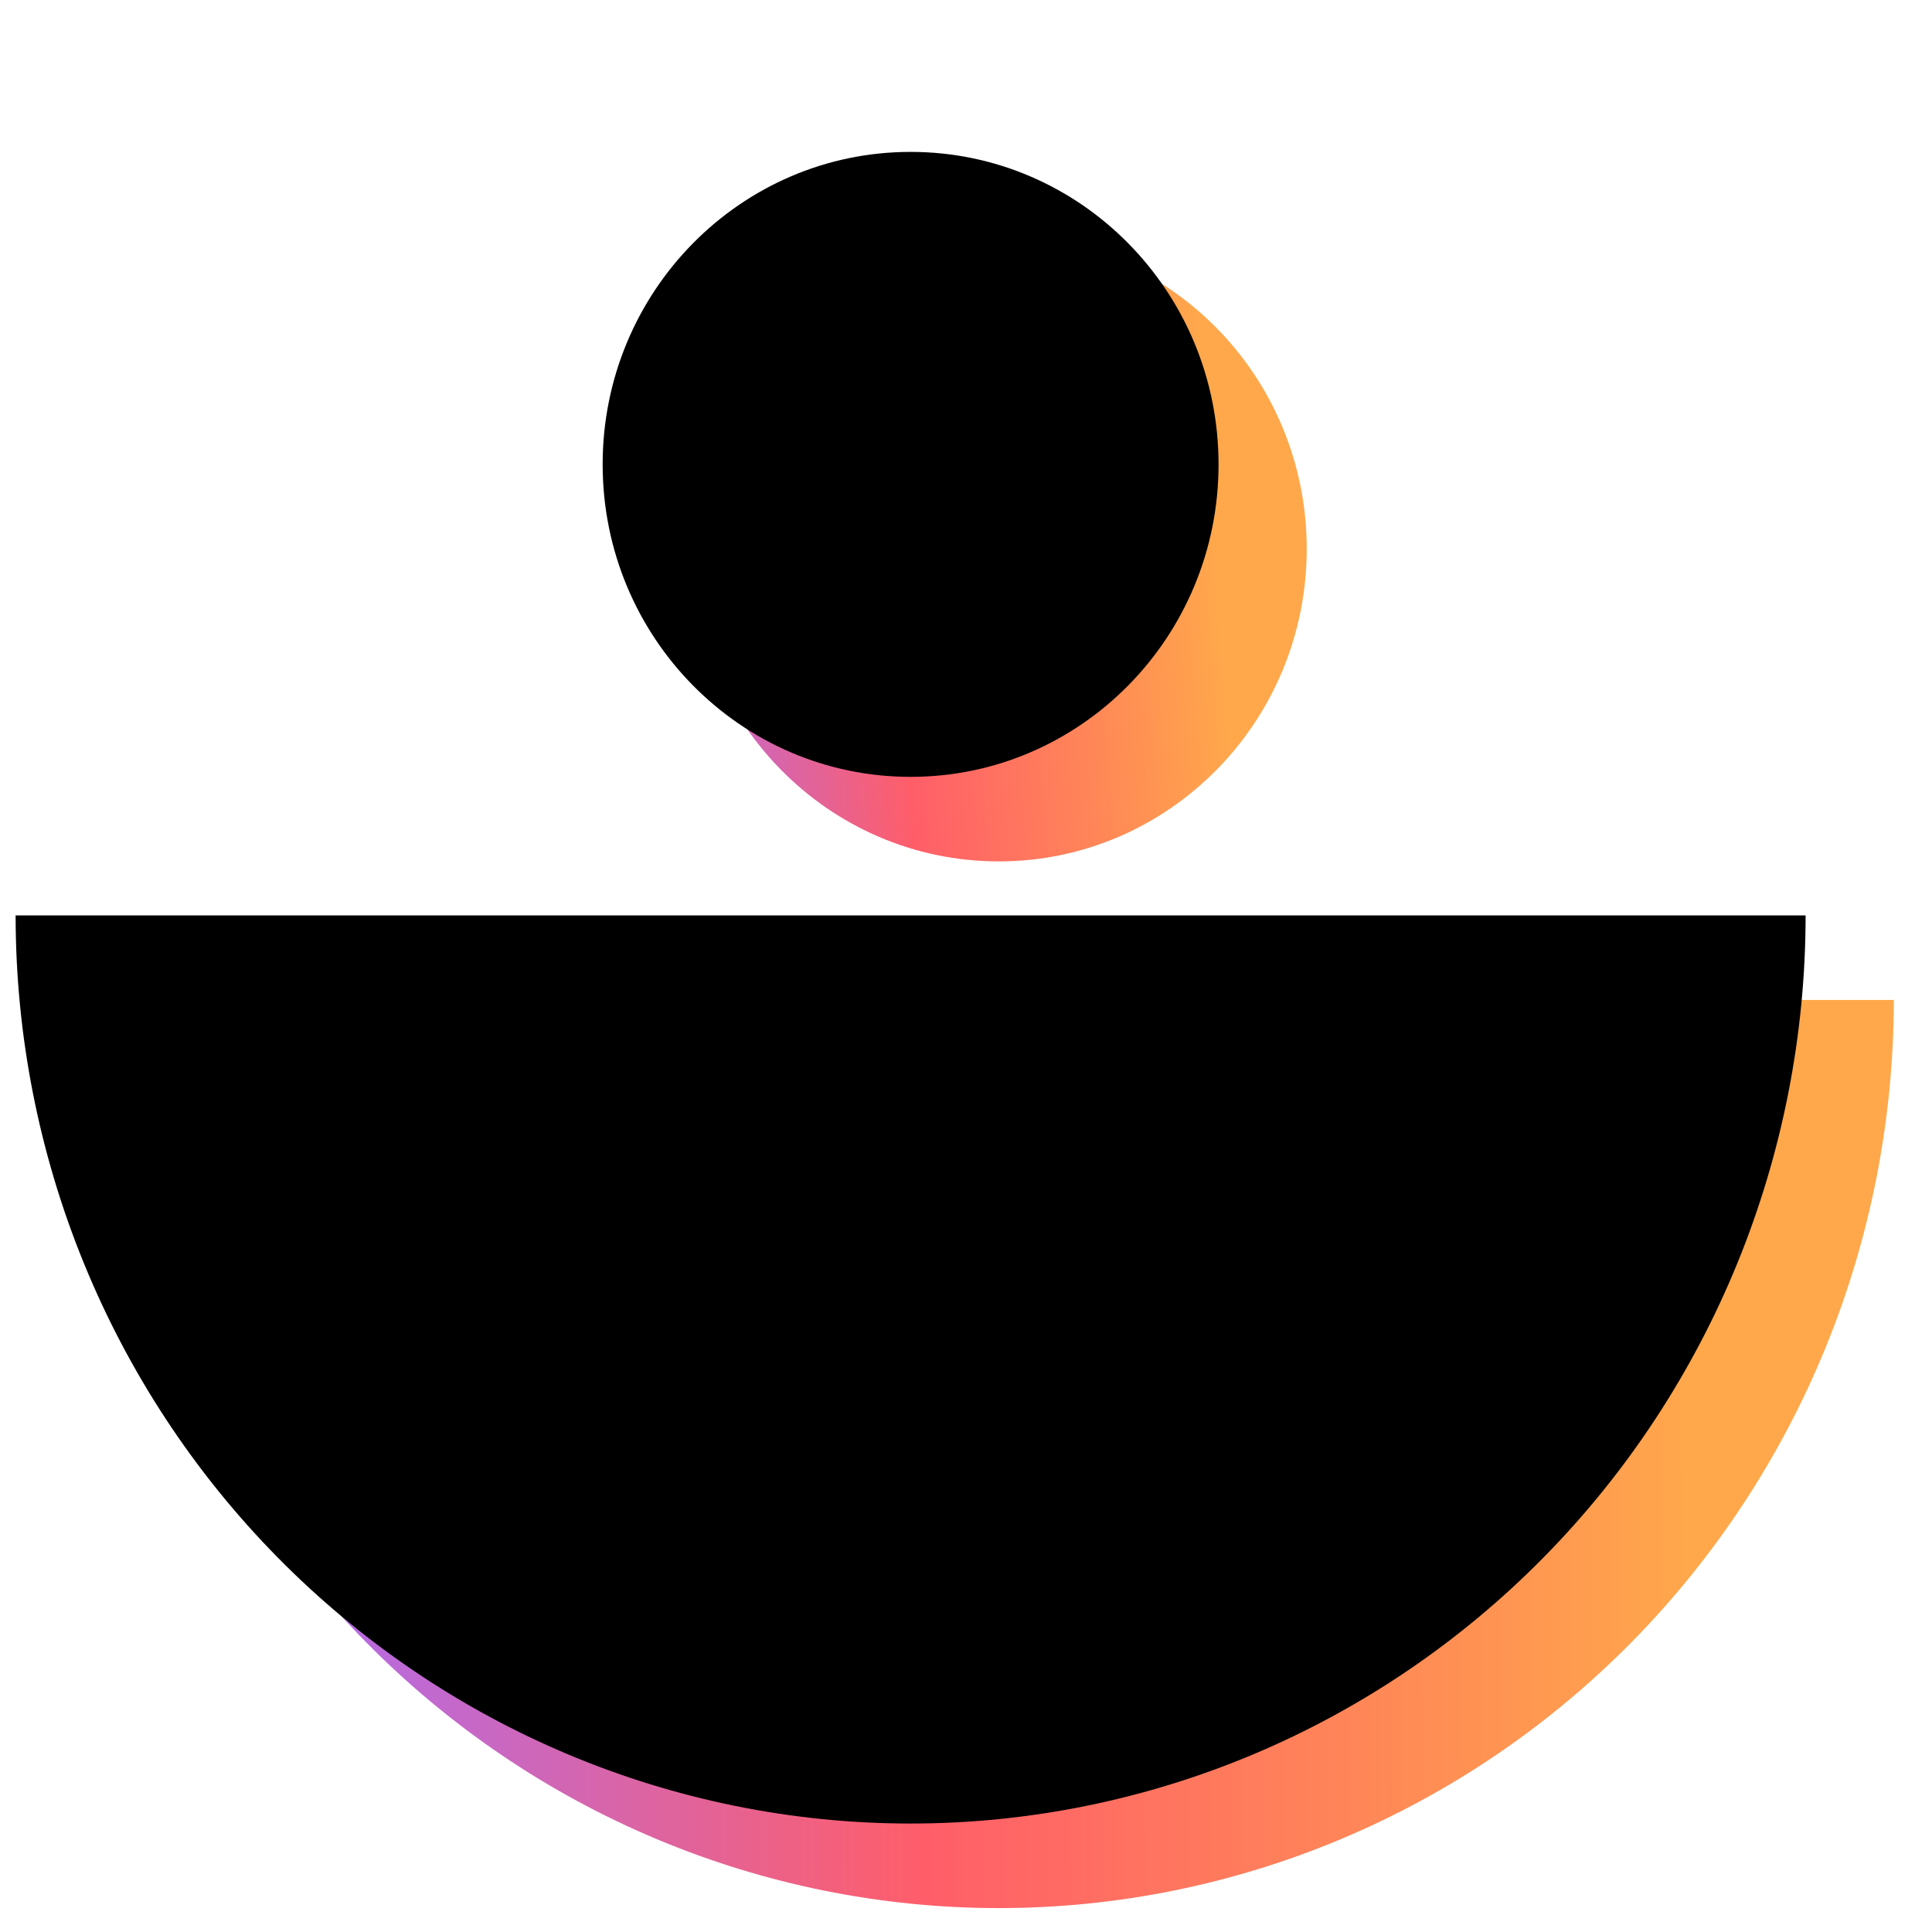 <svg width="71" height="71" viewBox="0 0 71 71" fill="none" xmlns="http://www.w3.org/2000/svg">
<g clip-path="url(#clip0_1_533)">
<path d="M69.596 36.747C69.596 45.598 66.13 54.087 59.962 60.346C53.794 66.605 45.428 70.121 36.705 70.121C27.982 70.121 19.616 66.605 13.448 60.346C7.28 54.087 3.814 45.598 3.814 36.747H36.705H69.596Z" fill="url(#paint0_linear_1_533)"/>
<path d="M36.705 31.656C42.955 31.656 48.022 26.514 48.022 20.172C48.022 13.83 42.955 8.689 36.705 8.689C30.455 8.689 25.388 13.83 25.388 20.172C25.388 26.514 30.455 31.656 36.705 31.656Z" fill="url(#paint1_linear_1_533)"/>
<path d="M66.355 33.64C66.355 42.491 62.89 50.98 56.722 57.239C50.553 63.498 42.188 67.014 33.465 67.014C24.741 67.014 16.375 63.498 10.207 57.239C4.039 50.98 0.574 42.491 0.574 33.64H33.465H66.355Z" fill="black"/>
<path d="M33.464 28.549C39.715 28.549 44.781 23.408 44.781 17.066C44.781 10.724 39.715 5.582 33.464 5.582C27.214 5.582 22.147 10.724 22.147 17.066C22.147 23.408 27.214 28.549 33.464 28.549Z" fill="black"/>
</g>
<defs>
<linearGradient id="paint0_linear_1_533" x1="-1.688" y1="53.434" x2="62.327" y2="53.204" gradientUnits="userSpaceOnUse">
<stop offset="0.198" stop-color="#B16CEA"/>
<stop offset="0.557" stop-color="#FF5E69"/>
<stop offset="0.828" stop-color="#FF8A56"/>
<stop offset="1" stop-color="#FFA84B"/>
</linearGradient>
<linearGradient id="paint1_linear_1_533" x1="17.585" y1="17.583" x2="44.411" y2="15.537" gradientUnits="userSpaceOnUse">
<stop offset="0.198" stop-color="#B16CEA"/>
<stop offset="0.557" stop-color="#FF5E69"/>
<stop offset="0.828" stop-color="#FF8A56"/>
<stop offset="1" stop-color="#FFA84B"/>
</linearGradient>
<clipPath id="clip0_1_533">
<rect width="70" height="70" fill="white" transform="translate(0.574 0.266)"/>
</clipPath>
</defs>
</svg>
